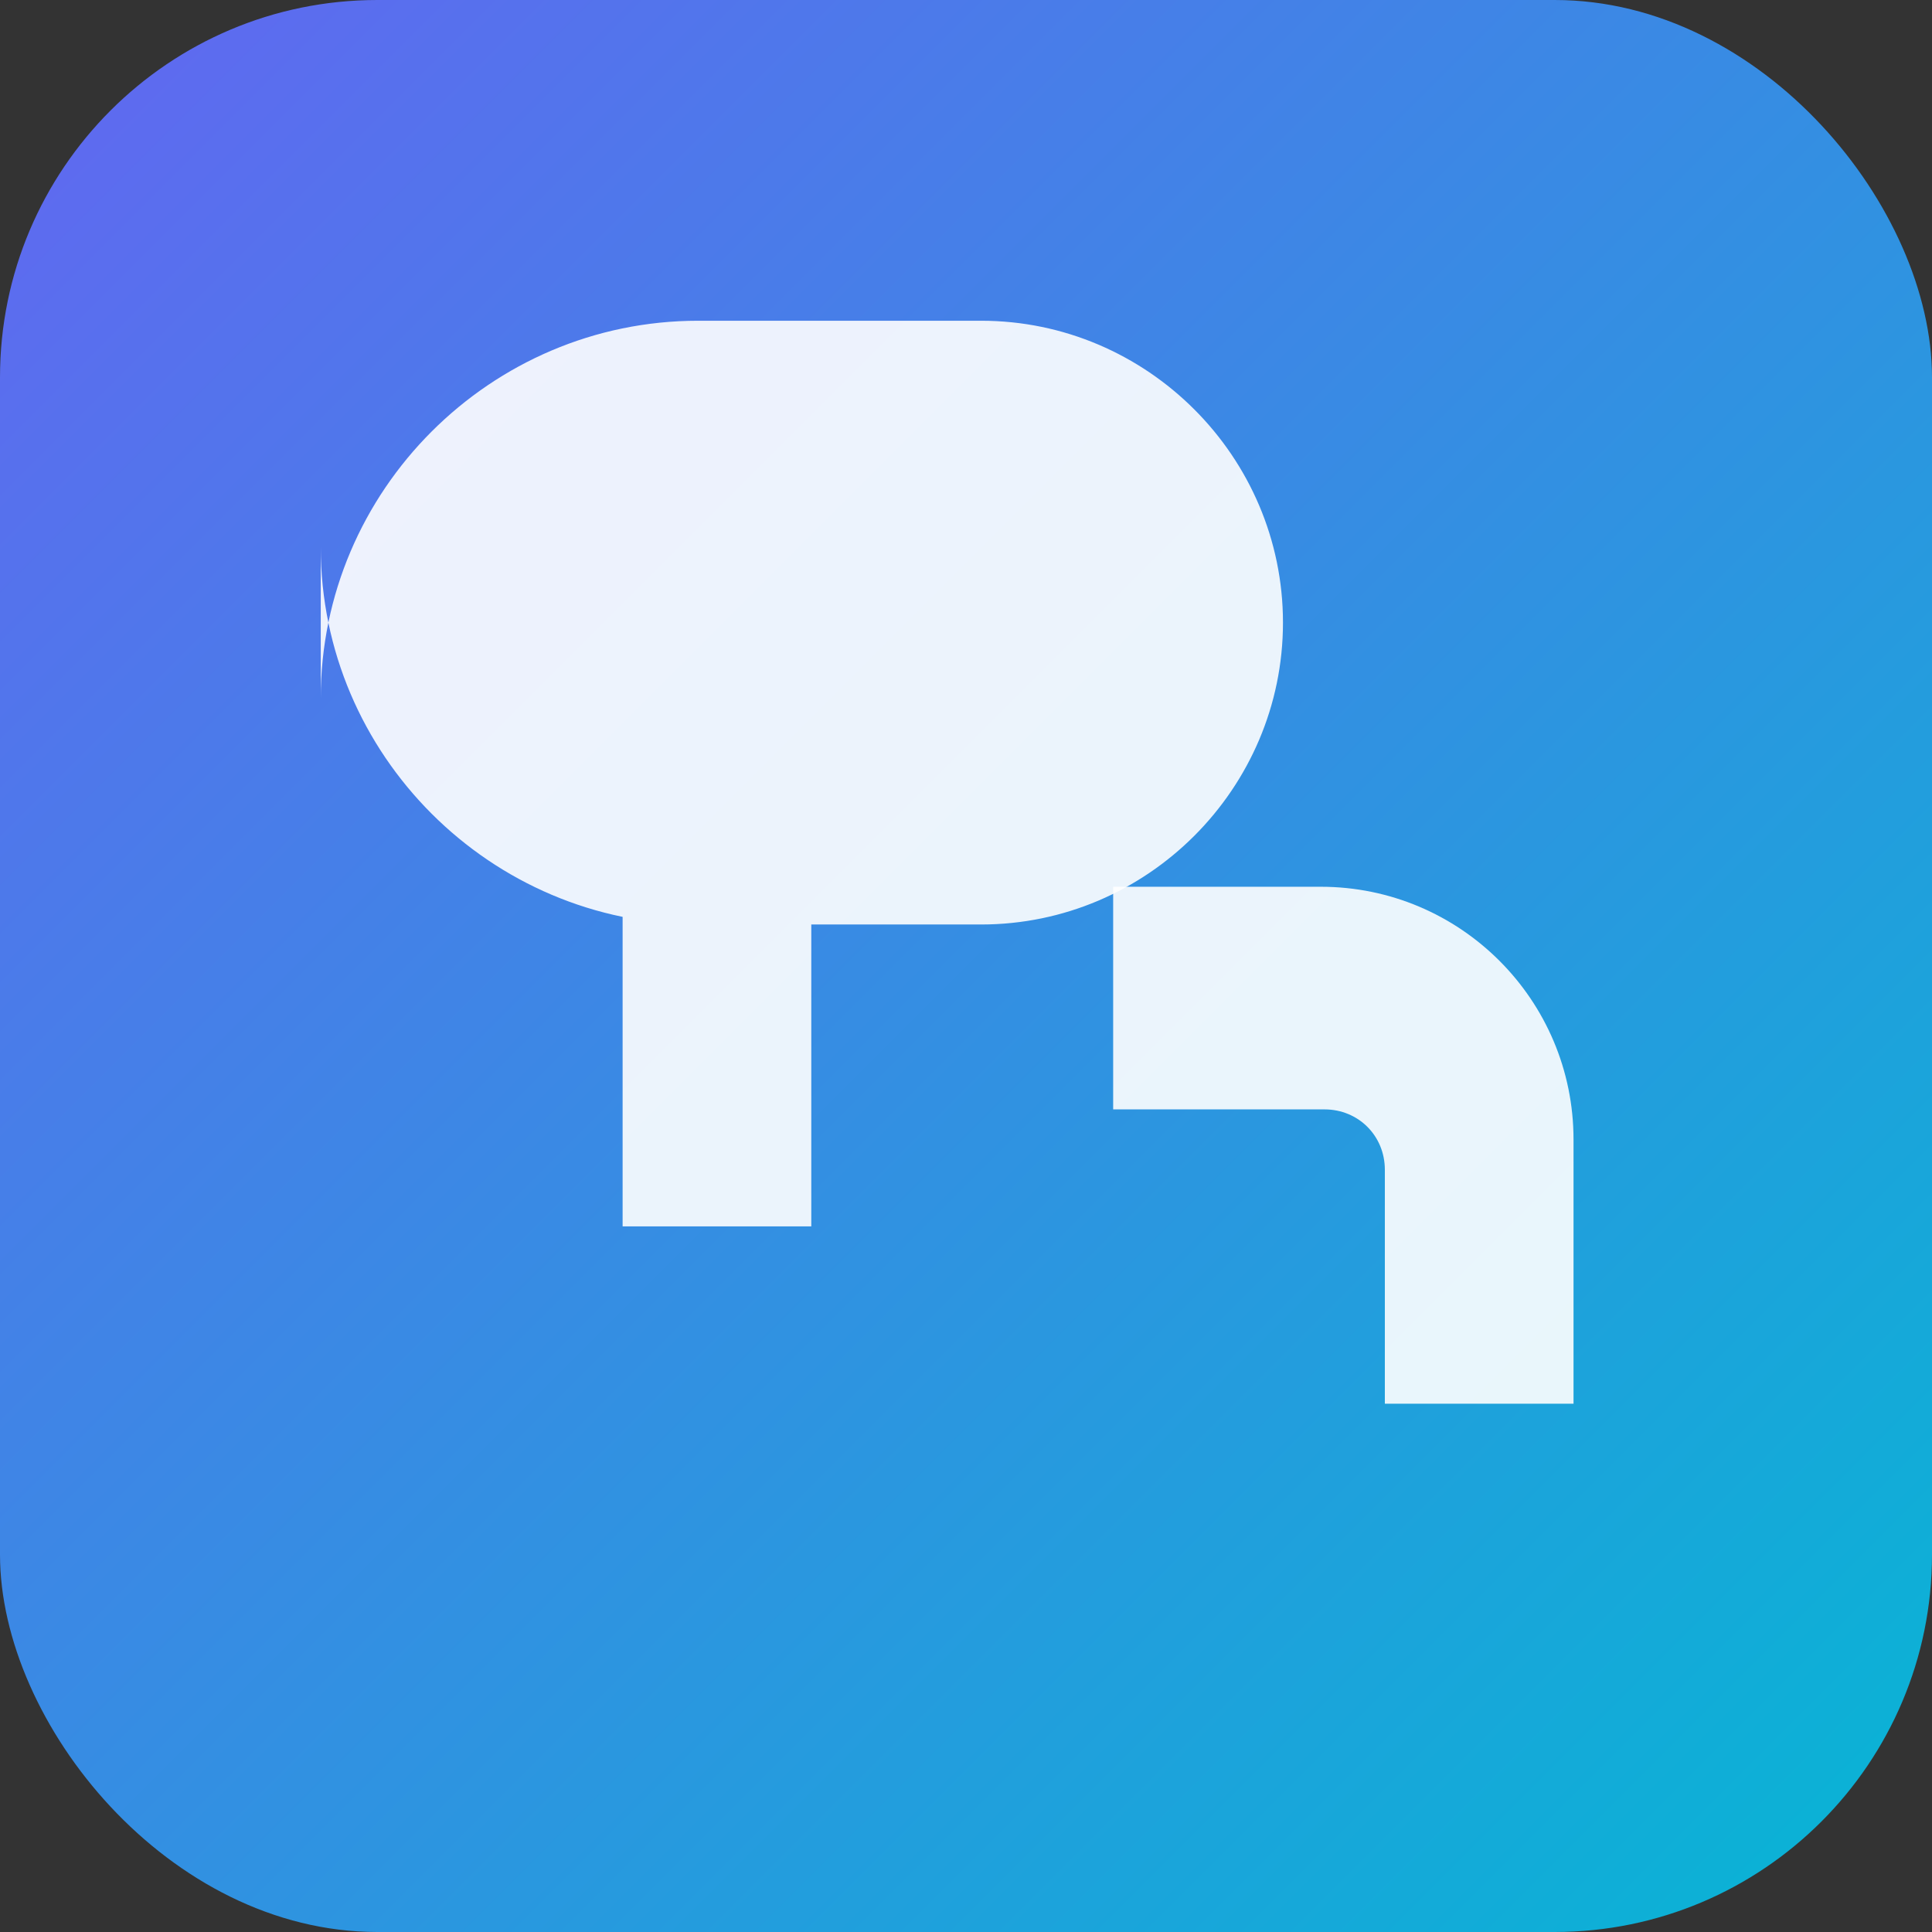 <svg xmlns="http://www.w3.org/2000/svg" width="1024" height="1024" viewBox="0 0 1024 1024">
  <rect x="0" y="0" width="1024" height="1024" fill="#333333" stroke="none"/>
  <defs><linearGradient id="g" x1="0" x2="1" y1="0" y2="1">
    <stop offset="0%" stop-color="#6366f1"/><stop offset="100%" stop-color="#06b6d4"/></linearGradient></defs>
  <rect width="1024" height="1024" rx="200" fill="url(#g)"/>
  <g fill="#fff" transform="translate(170,170)">
    <path d="M0 200c0-110 90-200 200-200h150c88 0 160 72 160 160s-72 160-160 160h-90v160h-100V200h190c33 0 60 27 60 60s-27 60-60 60H200c-110 0-200-90-200-200z" opacity="0.9"/>
    <path d="M420 300h110c74 0 134 60 134 134v140h-100V450c0-18-14-32-32-32H420V300z" opacity="0.9"/>
  </g>
</svg>
